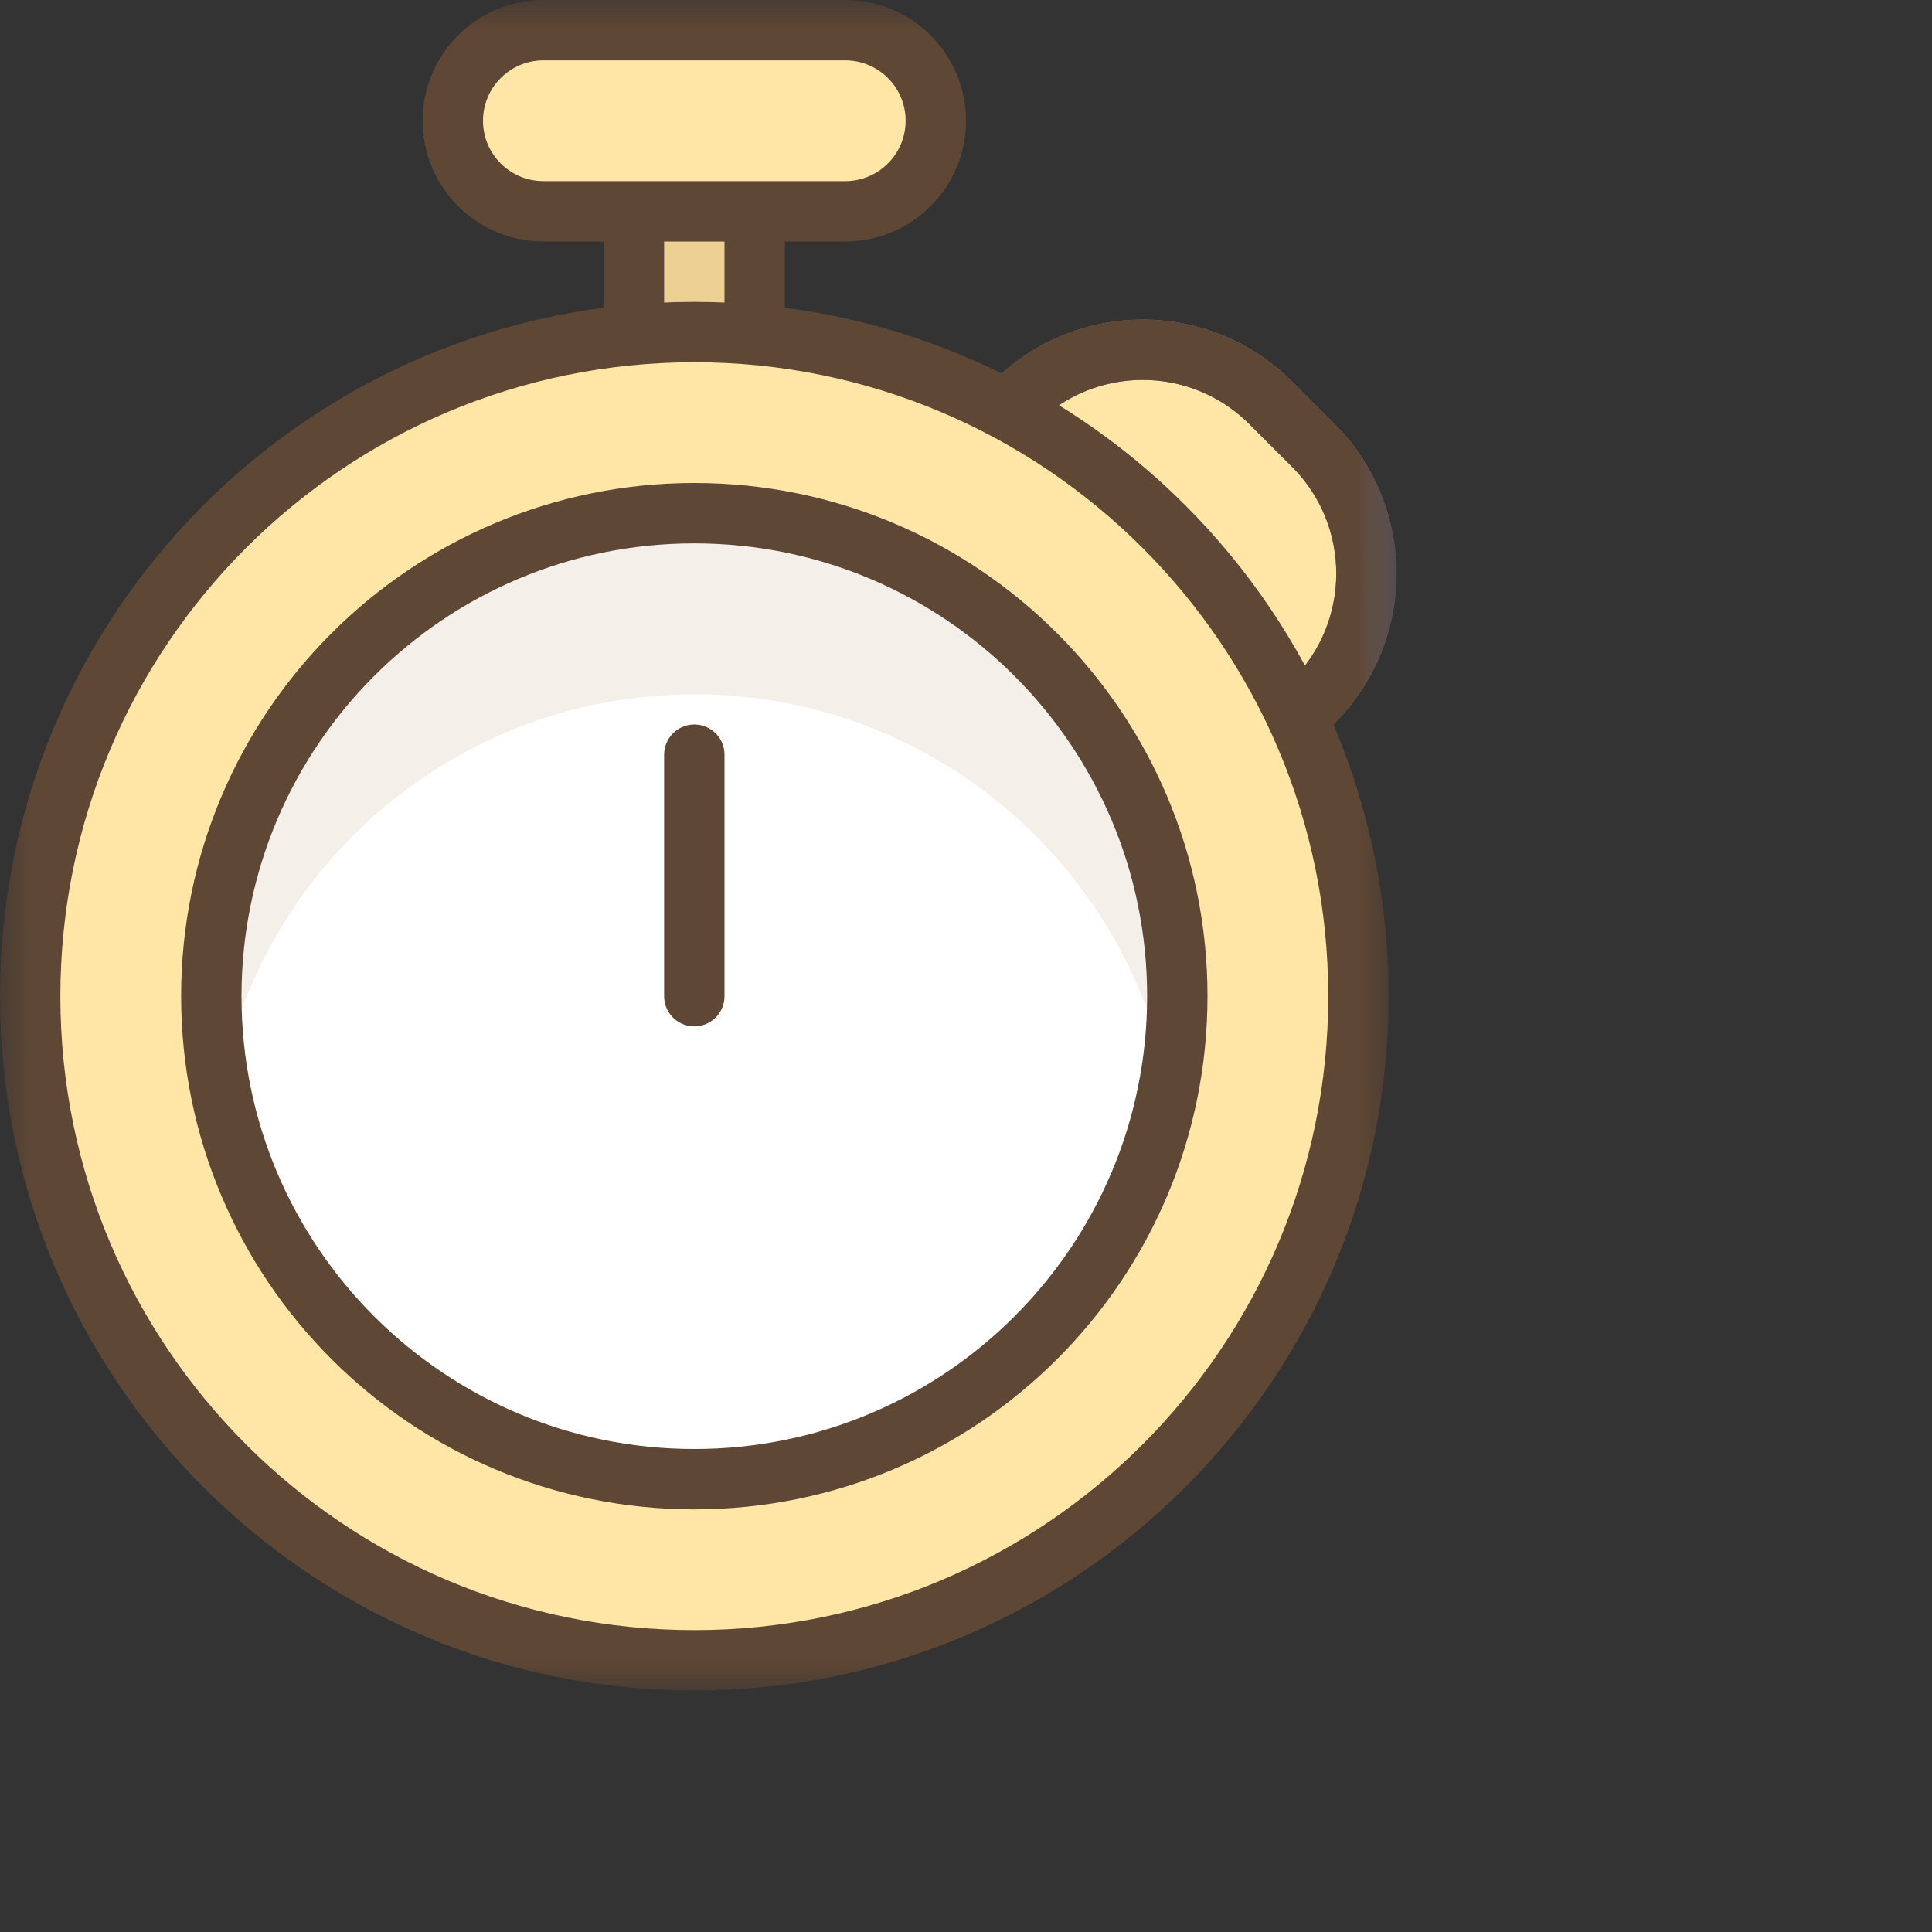 <svg xmlns="http://www.w3.org/2000/svg" width="32" height="32" xmlns:xlink="http://www.w3.org/1999/xlink">
  <rect width="100%" height="100%" fill="#333333" stroke="none"/>
  <defs>
    <path id="a" d="M0 0h23.133v28H0V0z"/>
  </defs>
  <g fill="none" fill-rule="evenodd">
    <path d="M-4-2h32v32H-4z"/>
    <path fill="#F4EFE9" d="M18.926 14.45l-4.95-4.95 2.829-2.828c1.171-1.172 3.071-1.172 4.242 0l.707.707c1.172 1.171 1.172 3.071 0 4.243l-2.828 2.828z"/>
    <path fill="#FFE6A7" d="M18.926 14.45l-4.95-4.95 2.829-2.828c1.171-1.172 3.071-1.172 4.242 0l.707.707c1.172 1.171 1.172 3.071 0 4.243l-2.828 2.828z"/>
    <mask id="b" fill="#fff">
      <use xlink:href="#a"/>
    </mask>
    <path fill="#EDD194" d="M10.5 2h2v8h-2V2z" mask="url(#b)"/>
    <path stroke="#5F4735" d="M10.5 2h2v8h-2V2z" stroke-linecap="round" stroke-linejoin="round" mask="url(#b)"/>
    <path stroke="#687599" d="M18.926 14.45l-4.95-4.95 2.829-2.828c1.171-1.172 3.071-1.172 4.242 0l.707.707c1.172 1.171 1.172 3.071 0 4.243l-2.828 2.828z" stroke-linecap="round" stroke-linejoin="round" mask="url(#b)"/>
    <path stroke="#5F4735" d="M18.926 14.45l-4.95-4.95 2.829-2.828c1.171-1.172 3.071-1.172 4.242 0l.707.707c1.172 1.171 1.172 3.071 0 4.243l-2.828 2.828z" stroke-linecap="round" stroke-linejoin="round" mask="url(#b)"/>
    <path fill="#FFE6A7" d="M22.5 16.5c0-6.075-4.925-11-11-11s-11 4.925-11 11 4.925 11 11 11 11-4.925 11-11" mask="url(#b)"/>
    <path fill="#FFF" d="M19.5 16.5c0-4.418-3.582-8-8-8s-8 3.582-8 8 3.582 8 8 8 8-3.582 8-8" mask="url(#b)"/>
    <path fill="#FFE6A7" d="M14 3.5H9c-.828 0-1.5-.672-1.5-1.5S8.172.5 9 .5h5c.828 0 1.5.672 1.5 1.5s-.672 1.5-1.5 1.5" mask="url(#b)"/>
    <path stroke="#5F4735" d="M14 3.5H9c-.828 0-1.5-.672-1.5-1.5S8.172.5 9 .5h5c.828 0 1.5.672 1.5 1.5s-.672 1.5-1.5 1.5z" stroke-linecap="round" stroke-linejoin="round" mask="url(#b)"/>
    <path fill="#F4EFE9" d="M11.5 11.5c3.905 0 7.152 2.799 7.855 6.5.092-.486.145-.987.145-1.5 0-4.418-3.582-8-8-8s-8 3.582-8 8c0 .513.053 1.014.146 1.5.702-3.701 3.949-6.5 7.854-6.5" mask="url(#b)"/>
    <path stroke="#5F4735" d="M22.5 16.5c0-6.075-4.925-11-11-11s-11 4.925-11 11 4.925 11 11 11 11-4.925 11-11z" stroke-linecap="round" stroke-linejoin="round" mask="url(#b)"/>
    <path stroke="#5F4735" d="M3.5 16.5c0 4.418 3.582 8 8 8s8-3.582 8-8-3.582-8-8-8-8 3.582-8 8zm8-4v4" stroke-linecap="round" stroke-linejoin="round" mask="url(#b)"/>
  </g>
</svg>
